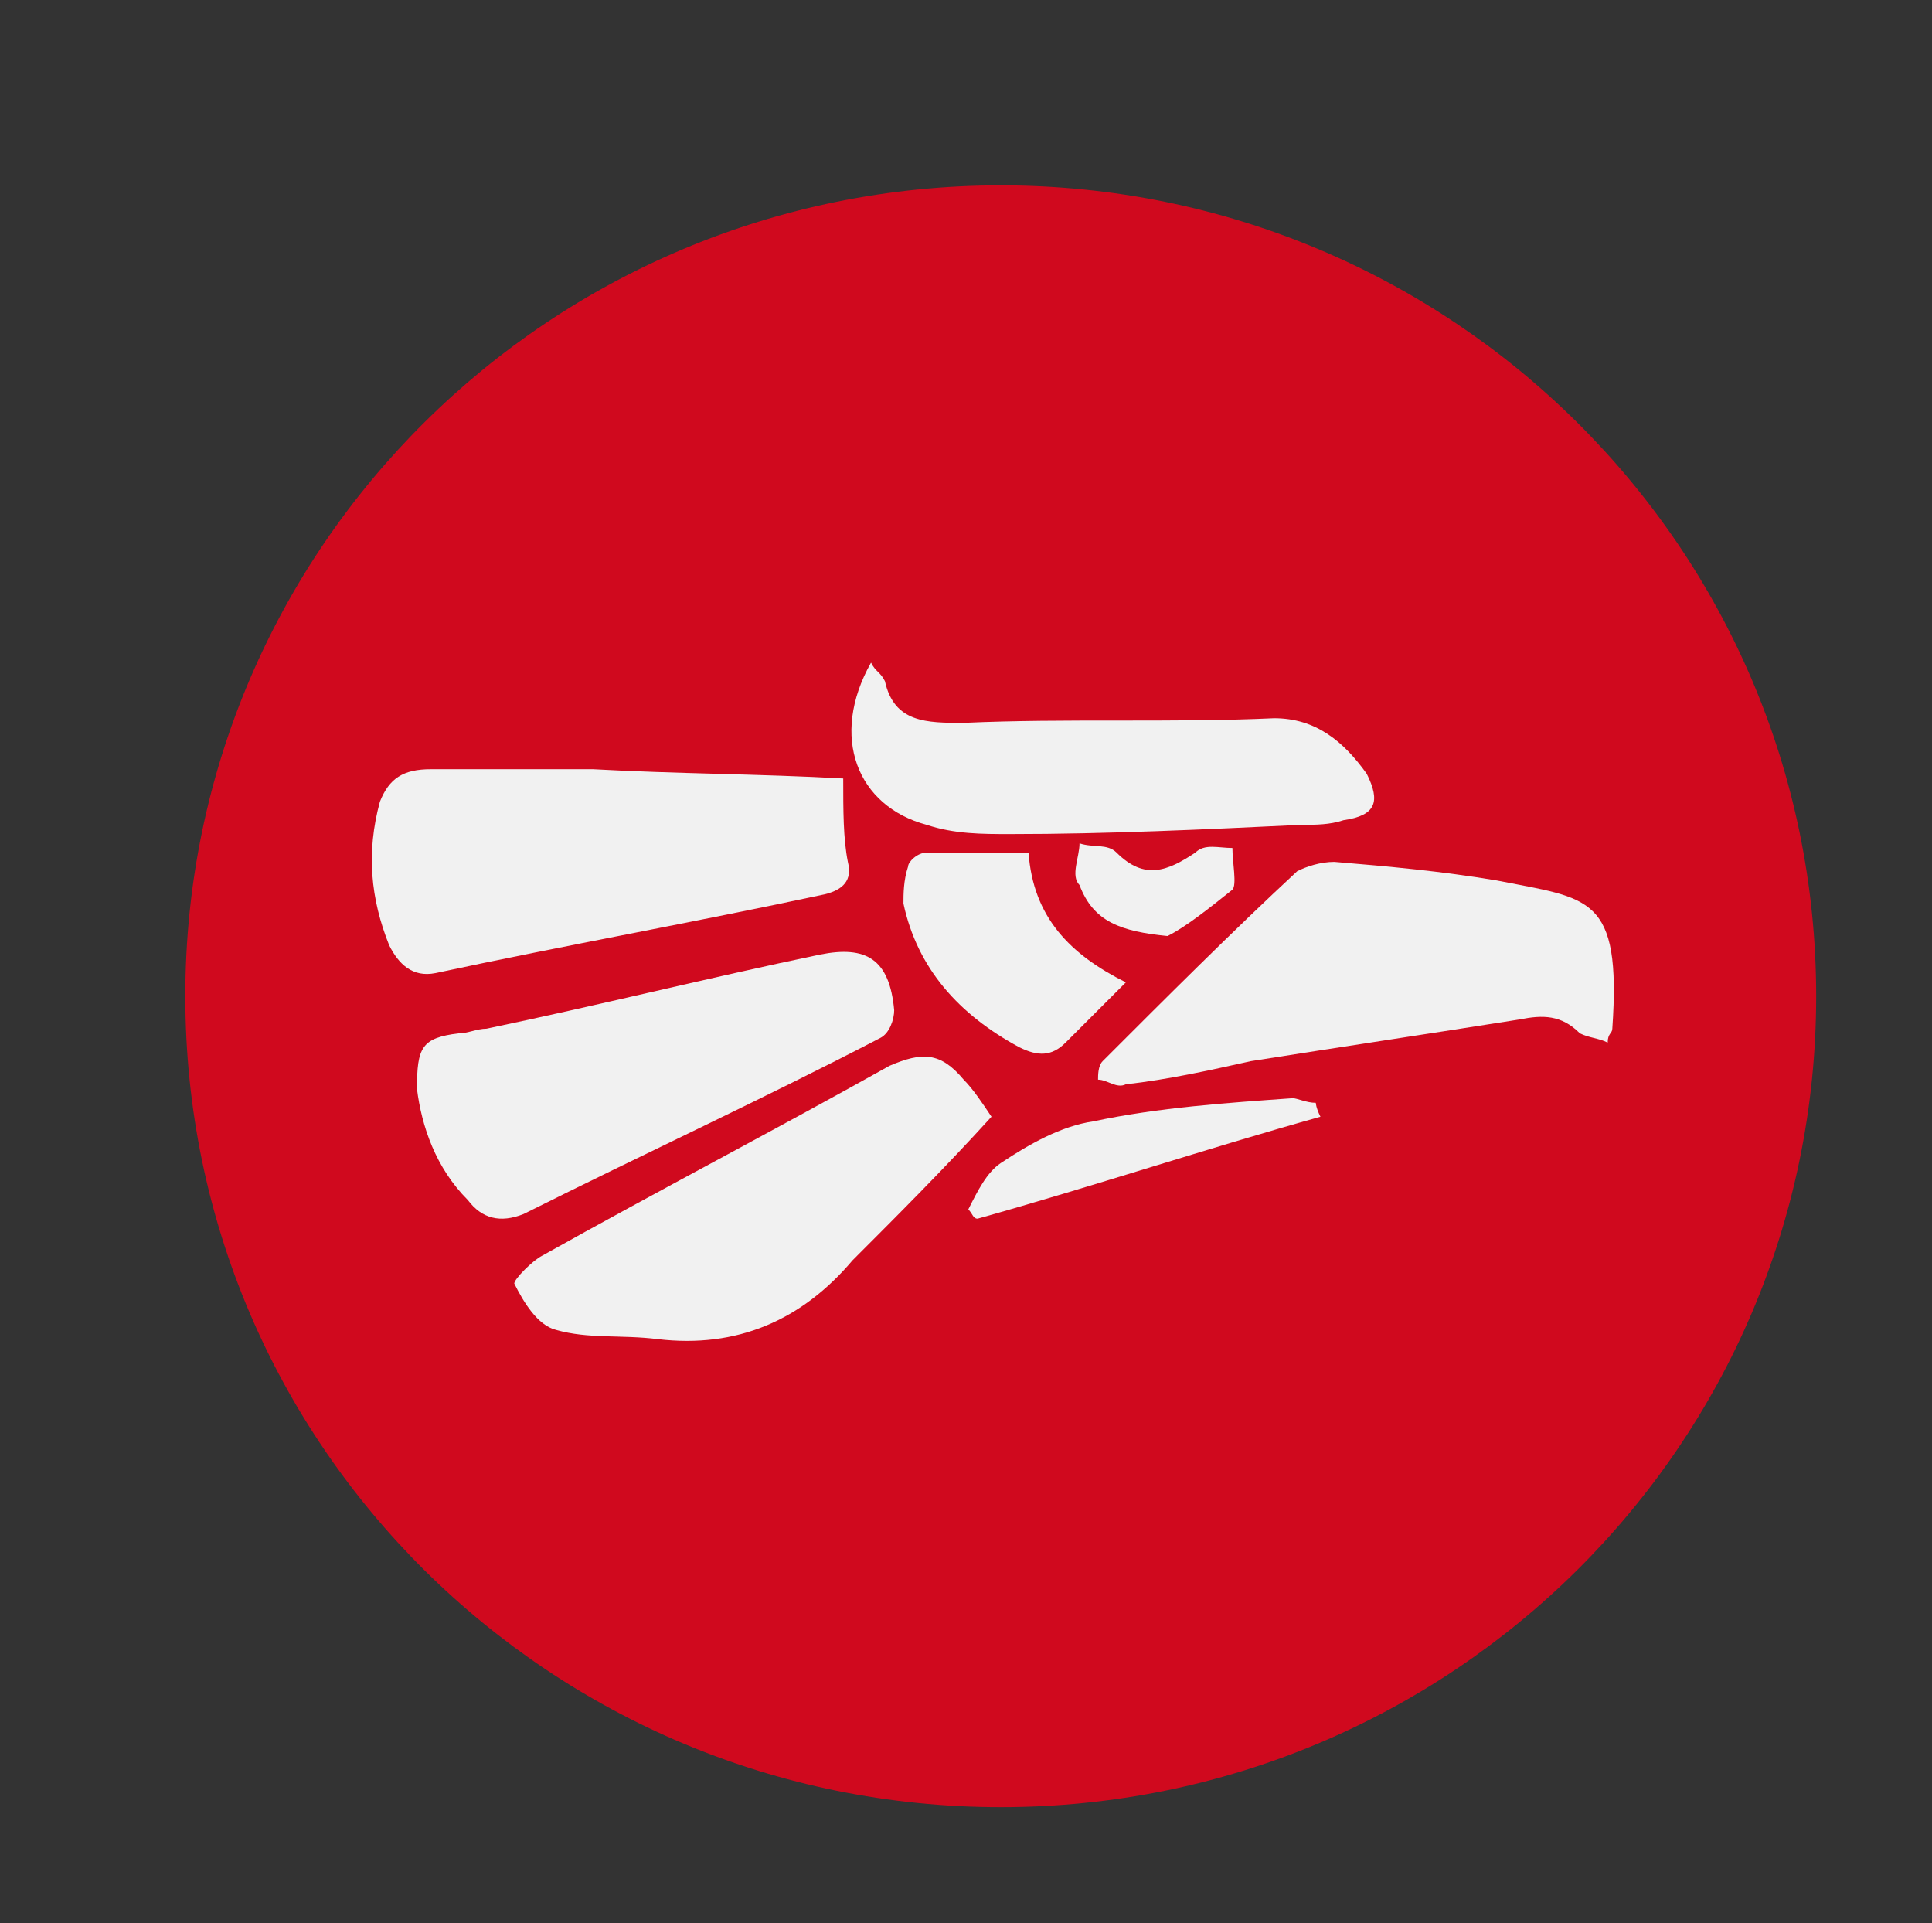 <?xml version="1.0" encoding="utf-8"?>
<!-- Generator: Adobe Illustrator 22.0.1, SVG Export Plug-In . SVG Version: 6.00 Build 0)  -->
<svg version="1.1" id="Layer_1" xmlns="http://www.w3.org/2000/svg" xmlns:xlink="http://www.w3.org/1999/xlink" x="0px" y="0px"
	 viewBox="0 0 41.7 41.5" style="enable-background:new 0 0 41.7 41.5;" xml:space="preserve">
<rect x="0" y="0" width="41.7" height="41.5" fill="#333333" stroke="none"/>
<style type="text/css">
	.st0{fill:#D0091E;}
	.st1{fill:#F1F1F1;}
</style>
<path class="st0" d="M39.2,21.5c0,9.7-7.9,17.5-17.6,17.5C11.9,39,4,31.2,4,21.5S11.9,4,21.6,4C31.3,4,39.2,11.8,39.2,21.5"/>
<path class="st1" d="M18.2,16.8c-1.8-0.1-3.6-0.1-5.4-0.2c-1.2,0-2.4,0-3.5,0c-0.6,0-0.9,0.2-1.1,0.7c-0.3,1.1-0.2,2.1,0.2,3.1
	c0.2,0.4,0.5,0.7,1,0.6c2.8-0.6,5.6-1.1,8.4-1.7c0.4-0.1,0.6-0.3,0.5-0.7C18.2,18.1,18.2,17.5,18.2,16.8"/>
<path class="st1" d="M9,23.5c0.1,0.8,0.4,1.7,1.1,2.4c0.3,0.4,0.7,0.5,1.2,0.3c2.6-1.3,5.2-2.5,7.7-3.8c0.2-0.1,0.3-0.4,0.3-0.6
	c-0.1-1.1-0.6-1.4-1.6-1.2c-2.4,0.5-4.8,1.1-7.2,1.6c-0.2,0-0.4,0.1-0.6,0.1C9.1,22.4,9,22.6,9,23.5"/>
<path class="st1" d="M34.7,22.5c0-0.2,0.1-0.2,0.1-0.3c0.2-2.9-0.5-2.8-2.5-3.2c-1.2-0.2-2.3-0.3-3.5-0.4c-0.3,0-0.6,0.1-0.8,0.2
	c-1.4,1.3-2.8,2.7-4.2,4.1c-0.1,0.1-0.1,0.3-0.1,0.4c0.2,0,0.4,0.2,0.6,0.1c0.9-0.1,1.8-0.3,2.7-0.5c1.9-0.3,3.9-0.6,5.8-0.9
	c0.5-0.1,0.9-0.1,1.3,0.3C34.3,22.4,34.5,22.4,34.7,22.5"/>
<path class="st1" d="M21.4,24.1c-0.2-0.3-0.4-0.6-0.6-0.8c-0.5-0.6-0.9-0.6-1.6-0.3c-2.5,1.4-5,2.7-7.5,4.1
	c-0.2,0.1-0.6,0.5-0.6,0.6c0.2,0.4,0.5,0.9,0.9,1c0.7,0.2,1.4,0.1,2.2,0.2c1.7,0.2,3.1-0.4,4.2-1.7C19.4,26.2,20.4,25.2,21.4,24.1"
	/>
<path class="st1" d="M18.8,14.3c-0.9,1.6-0.3,3.1,1.2,3.5c0.6,0.2,1.2,0.2,1.8,0.2c2.1,0,4.2-0.1,6.3-0.2c0.3,0,0.6,0,0.9-0.1
	c0.7-0.1,0.8-0.4,0.5-1c-0.5-0.7-1.1-1.2-2-1.2c-2.2,0.1-4.5,0-6.7,0.1c-0.8,0-1.5,0-1.7-0.9C19,14.5,18.9,14.5,18.8,14.3"/>
<path class="st1" d="M24.3,21.2c-1.2-0.6-2-1.4-2.1-2.8c-0.8,0-1.5,0-2.2,0c-0.2,0-0.4,0.2-0.4,0.3c-0.1,0.3-0.1,0.6-0.1,0.8
	c0.3,1.4,1.2,2.4,2.5,3.1c0.4,0.2,0.7,0.2,1-0.1C23.4,22.1,23.8,21.7,24.3,21.2"/>
<path class="st1" d="M28.4,23.8c-0.2,0-0.4-0.1-0.5-0.1c-1.4,0.1-2.9,0.2-4.3,0.5c-0.7,0.1-1.4,0.5-2,0.9c-0.3,0.2-0.5,0.6-0.7,1
	c0.1,0.1,0.1,0.2,0.2,0.2c2.5-0.7,4.9-1.5,7.4-2.2C28.4,23.9,28.4,23.8,28.4,23.8"/>
<path class="st1" d="M25.2,20.2c0.4-0.2,0.9-0.6,1.4-1c0.1-0.1,0-0.6,0-0.9c-0.3,0-0.6-0.1-0.8,0.1c-0.6,0.4-1.1,0.6-1.7,0
	c-0.2-0.2-0.5-0.1-0.8-0.2c0,0.3-0.2,0.7,0,0.9C23.6,19.9,24.2,20.1,25.2,20.2"/>
</svg>
